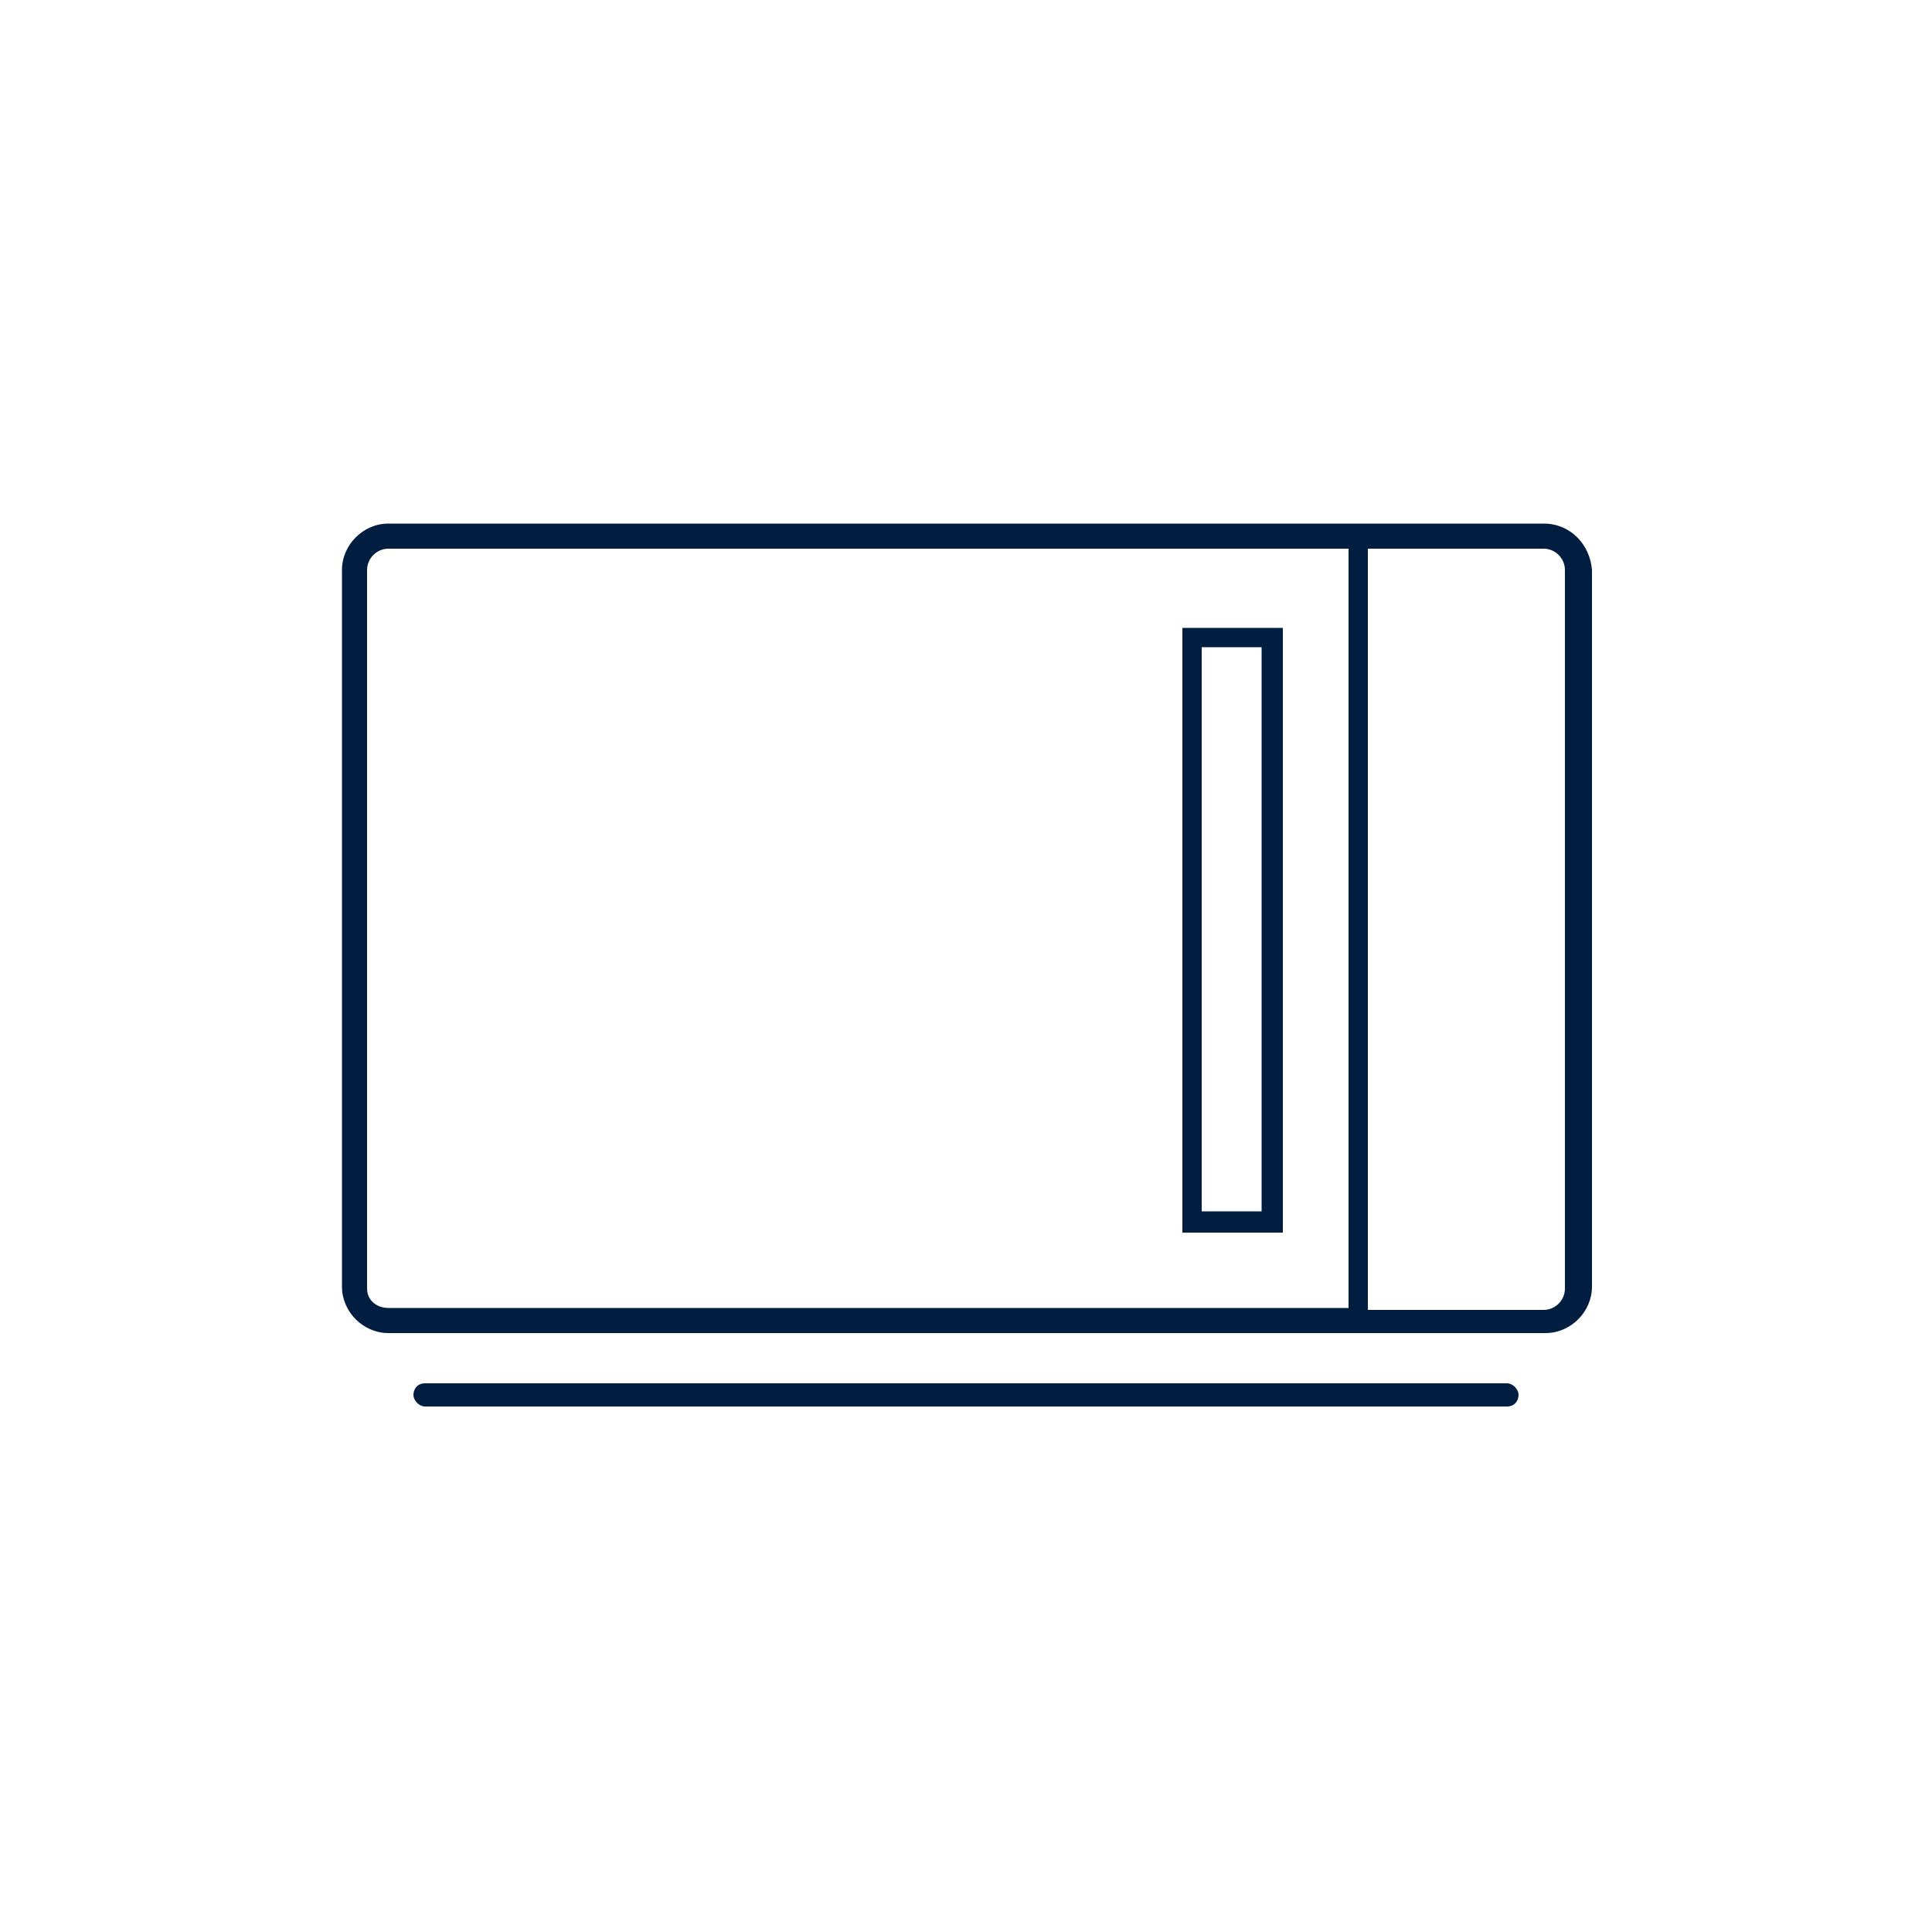 <?xml version="1.0" encoding="UTF-8"?>
<svg width="100px" height="100px" viewBox="0 0 100 100" version="1.1" xmlns="http://www.w3.org/2000/svg" xmlns:xlink="http://www.w3.org/1999/xlink">
    <title>28396564-CBD8-45F0-8CF3-FC2DE6F6D78D</title>
    <g id="Desktop" stroke="none" stroke-width="1" fill="none" fill-rule="evenodd">
        <g id="01_[Desktop]_Homepage" transform="translate(-1287, -605)">
            <g id="Microwave" transform="translate(1287, 605)">
                <rect id="Rectangle" x="0" y="0" width="100" height="100"></rect>
                <g id="11-microwave" transform="translate(17, 27)" fill="#011E41" fill-rule="nonzero">
                    <path d="M62.9,0.1 L3.1,0.1 C1.8,0.1 0.7,1.2 0.7,2.5 L0.7,39.6 C0.7,40.9 1.8,42 3.1,42 L63,42 C64.3,42 65.4,40.9 65.4,39.6 L65.4,2.5 C65.3,1.2 64.3,0.1 62.9,0.1 Z M2,39.7 L2,2.5 C2,1.9 2.5,1.4 3.1,1.4 L52.8,1.4 L52.8,40.7 L3.1,40.7 C2.5,40.7 2,40.3 2,39.7 Z M64,39.7 C64,40.3 63.5,40.8 62.9,40.8 L53.8,40.8 L53.8,1.4 L62.9,1.4 C63.5,1.4 64,1.9 64,2.5 L64,39.7 Z" id="Shape"></path>
                    <path d="M61,44.6 L5,44.6 C4.6,44.6 4.4,44.9 4.4,45.2 C4.4,45.5 4.7,45.8 5,45.8 L61,45.8 C61.4,45.8 61.6,45.5 61.6,45.2 C61.6,44.9 61.3,44.6 61,44.6 Z" id="Path"></path>
                    <path d="M44.2,5.5 L44.2,36.8 L49.4,36.8 L49.4,5.5 L44.2,5.5 Z M48.3,35.7 L45.2,35.7 L45.2,6.5 L48.3,6.5 L48.3,35.7 Z" id="Shape"></path>
                </g>
            </g>
        </g>
    </g>
</svg>
